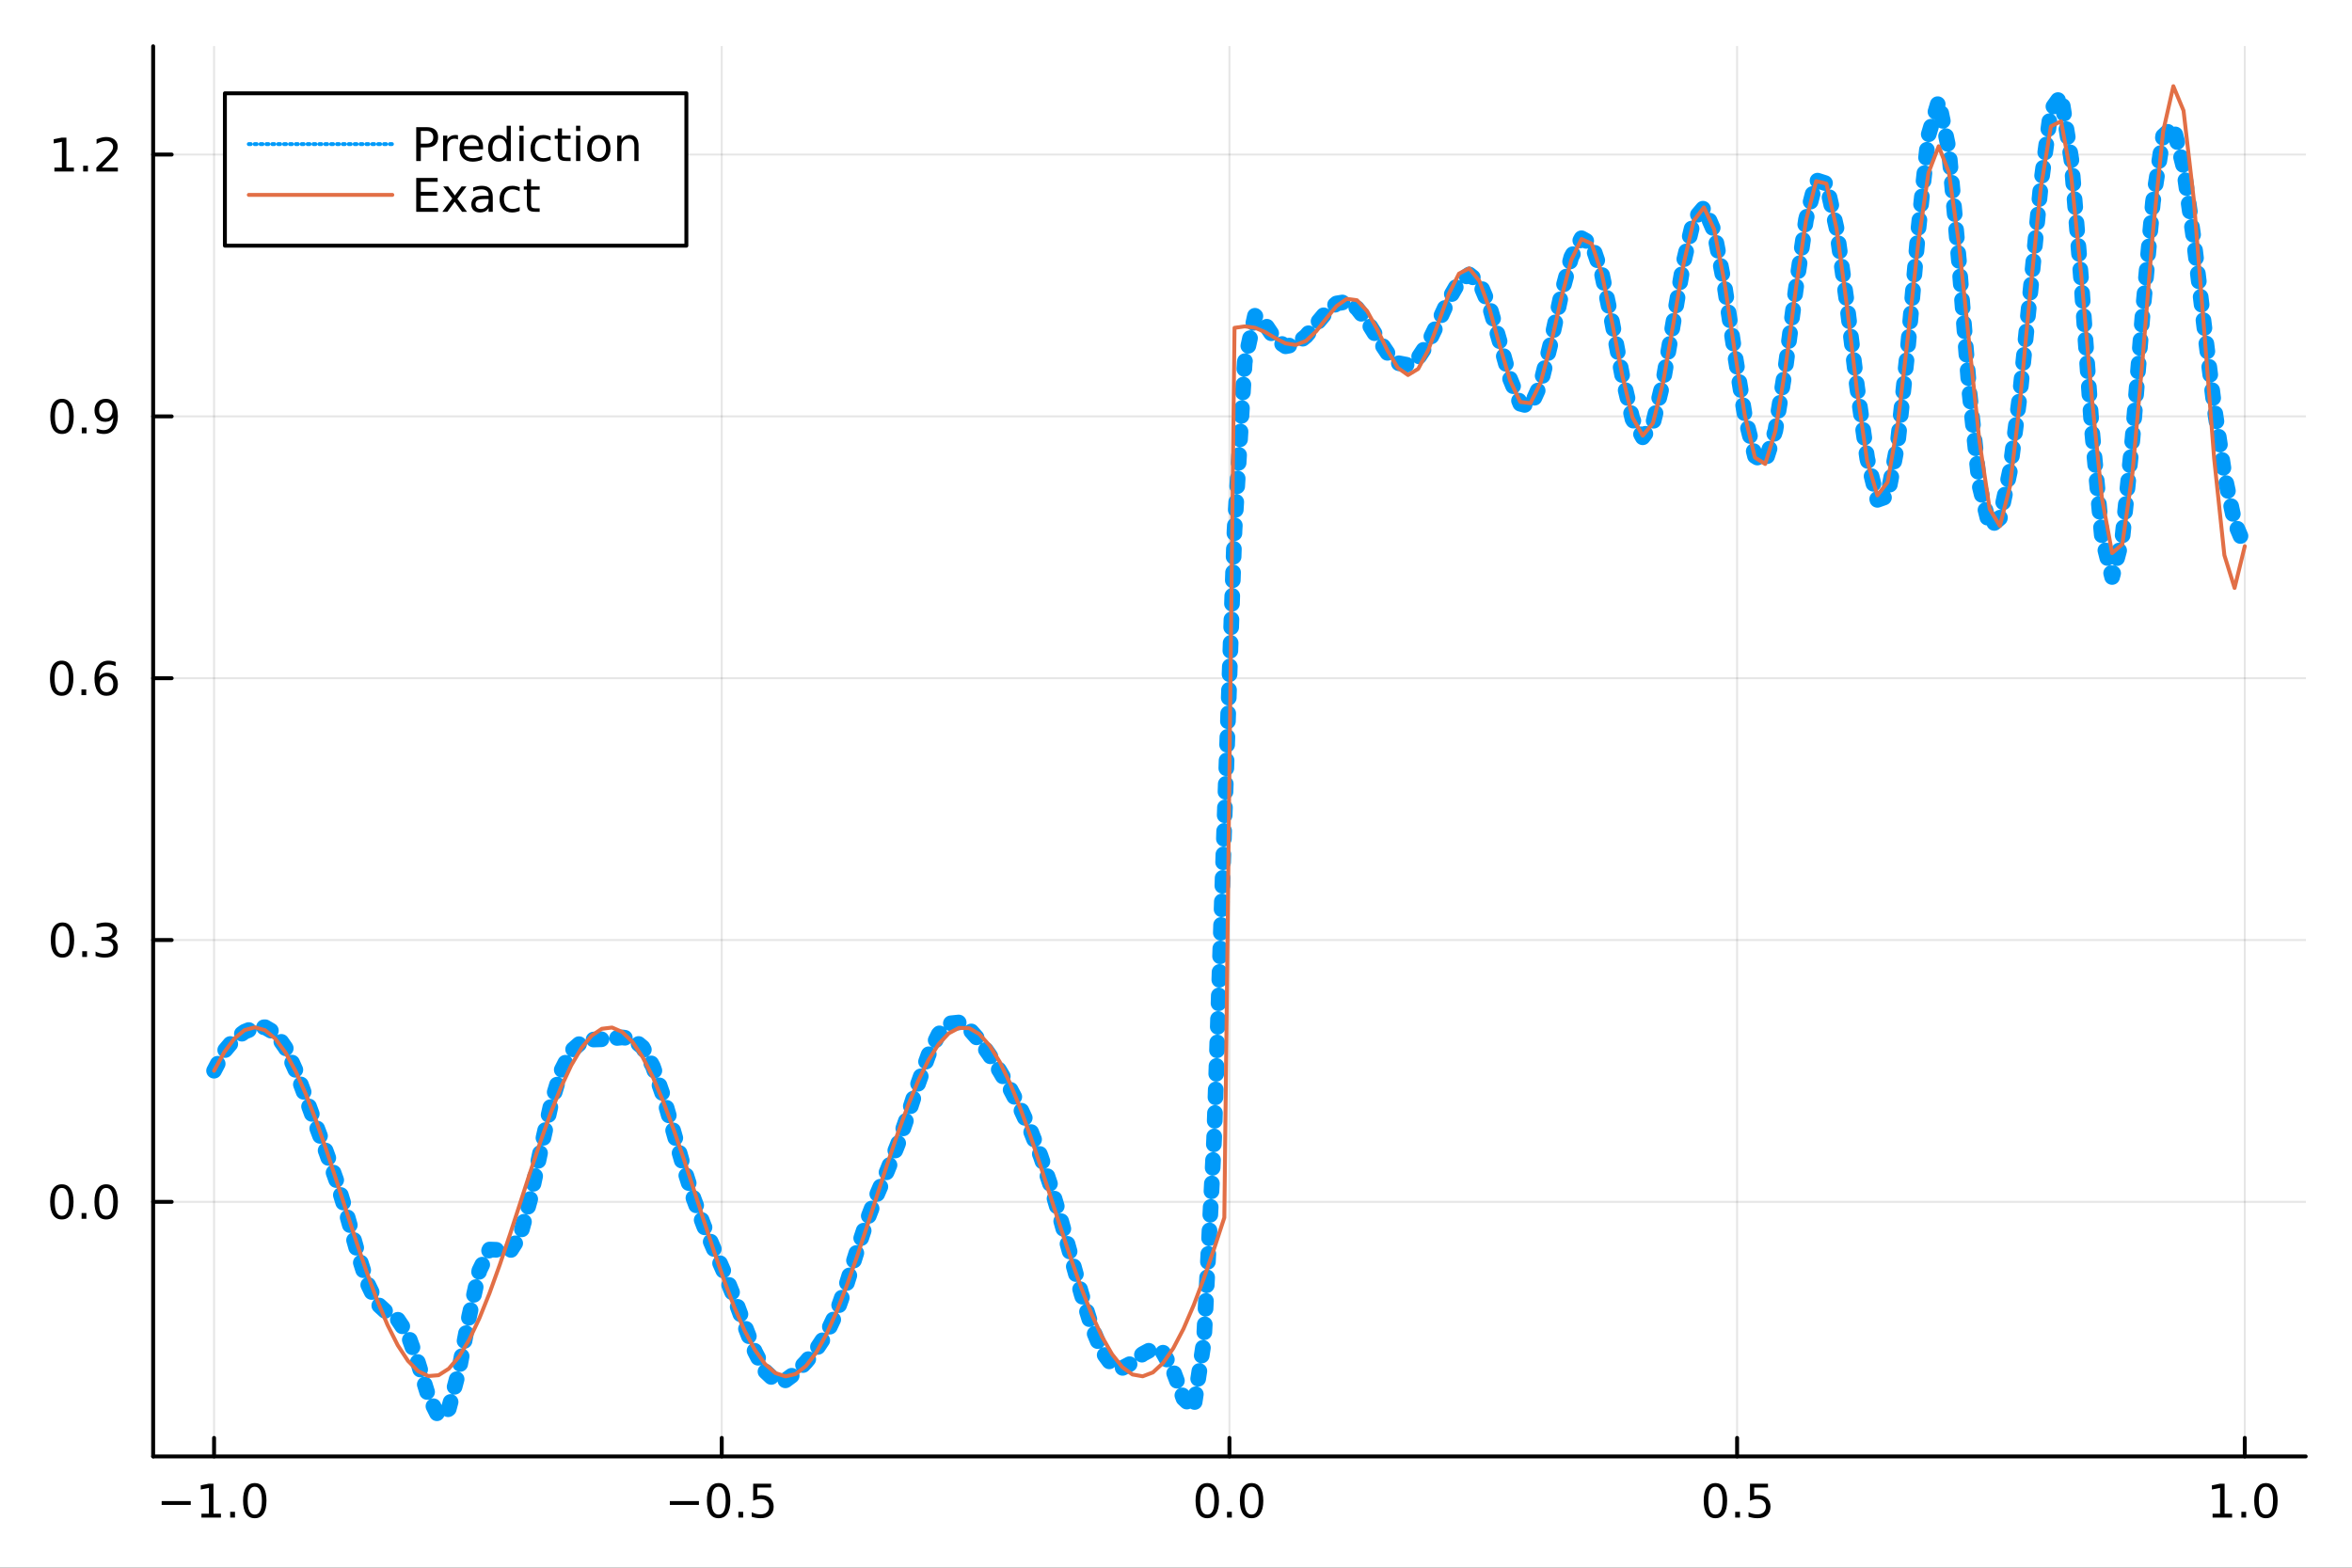 <?xml version="1.0" encoding="utf-8"?>
<svg xmlns="http://www.w3.org/2000/svg" xmlns:xlink="http://www.w3.org/1999/xlink" width="600" height="400" viewBox="0 0 2400 1600">
<rect x="0" y="0" width="2400" height="1600" fill="#333333" stroke="none"/>
<defs>
  <clipPath id="clip230">
    <rect x="0" y="0" width="2400" height="1600"/>
  </clipPath>
</defs>
<path clip-path="url(#clip230)" d="
M0 1600 L2400 1600 L2400 0 L0 0  Z
  " fill="#ffffff" fill-rule="evenodd" fill-opacity="1"/>
<defs>
  <clipPath id="clip231">
    <rect x="480" y="0" width="1681" height="1600"/>
  </clipPath>
</defs>
<path clip-path="url(#clip230)" d="
M156.274 1486.45 L2352.76 1486.45 L2352.76 47.244 L156.274 47.244  Z
  " fill="#ffffff" fill-rule="evenodd" fill-opacity="1"/>
<defs>
  <clipPath id="clip232">
    <rect x="156" y="47" width="2197" height="1440"/>
  </clipPath>
</defs>
<polyline clip-path="url(#clip232)" style="stroke:#000000; stroke-linecap:round; stroke-linejoin:round; stroke-width:2; stroke-opacity:0.1; fill:none" points="
  218.439,1486.45 218.439,47.244 
  "/>
<polyline clip-path="url(#clip232)" style="stroke:#000000; stroke-linecap:round; stroke-linejoin:round; stroke-width:2; stroke-opacity:0.1; fill:none" points="
  736.477,1486.45 736.477,47.244 
  "/>
<polyline clip-path="url(#clip232)" style="stroke:#000000; stroke-linecap:round; stroke-linejoin:round; stroke-width:2; stroke-opacity:0.1; fill:none" points="
  1254.52,1486.45 1254.52,47.244 
  "/>
<polyline clip-path="url(#clip232)" style="stroke:#000000; stroke-linecap:round; stroke-linejoin:round; stroke-width:2; stroke-opacity:0.1; fill:none" points="
  1772.55,1486.45 1772.55,47.244 
  "/>
<polyline clip-path="url(#clip232)" style="stroke:#000000; stroke-linecap:round; stroke-linejoin:round; stroke-width:2; stroke-opacity:0.1; fill:none" points="
  2290.59,1486.45 2290.59,47.244 
  "/>
<polyline clip-path="url(#clip230)" style="stroke:#000000; stroke-linecap:round; stroke-linejoin:round; stroke-width:4; stroke-opacity:1; fill:none" points="
  156.274,1486.45 2352.76,1486.45 
  "/>
<polyline clip-path="url(#clip230)" style="stroke:#000000; stroke-linecap:round; stroke-linejoin:round; stroke-width:4; stroke-opacity:1; fill:none" points="
  218.439,1486.45 218.439,1467.55 
  "/>
<polyline clip-path="url(#clip230)" style="stroke:#000000; stroke-linecap:round; stroke-linejoin:round; stroke-width:4; stroke-opacity:1; fill:none" points="
  736.477,1486.45 736.477,1467.55 
  "/>
<polyline clip-path="url(#clip230)" style="stroke:#000000; stroke-linecap:round; stroke-linejoin:round; stroke-width:4; stroke-opacity:1; fill:none" points="
  1254.52,1486.45 1254.52,1467.55 
  "/>
<polyline clip-path="url(#clip230)" style="stroke:#000000; stroke-linecap:round; stroke-linejoin:round; stroke-width:4; stroke-opacity:1; fill:none" points="
  1772.55,1486.45 1772.55,1467.55 
  "/>
<polyline clip-path="url(#clip230)" style="stroke:#000000; stroke-linecap:round; stroke-linejoin:round; stroke-width:4; stroke-opacity:1; fill:none" points="
  2290.59,1486.45 2290.59,1467.55 
  "/>
<path clip-path="url(#clip230)" d="M164.967 1532.02 L194.643 1532.02 L194.643 1535.95 L164.967 1535.95 L164.967 1532.02 Z" fill="#000000" fill-rule="evenodd" fill-opacity="1" /><path clip-path="url(#clip230)" d="M205.545 1544.91 L213.184 1544.91 L213.184 1518.55 L204.874 1520.21 L204.874 1515.95 L213.138 1514.29 L217.814 1514.29 L217.814 1544.91 L225.453 1544.91 L225.453 1548.85 L205.545 1548.85 L205.545 1544.91 Z" fill="#000000" fill-rule="evenodd" fill-opacity="1" /><path clip-path="url(#clip230)" d="M234.897 1542.97 L239.781 1542.97 L239.781 1548.85 L234.897 1548.85 L234.897 1542.97 Z" fill="#000000" fill-rule="evenodd" fill-opacity="1" /><path clip-path="url(#clip230)" d="M259.966 1517.37 Q256.355 1517.37 254.527 1520.93 Q252.721 1524.47 252.721 1531.6 Q252.721 1538.71 254.527 1542.27 Q256.355 1545.82 259.966 1545.82 Q263.601 1545.82 265.406 1542.27 Q267.235 1538.71 267.235 1531.6 Q267.235 1524.47 265.406 1520.93 Q263.601 1517.37 259.966 1517.37 M259.966 1513.66 Q265.776 1513.66 268.832 1518.27 Q271.911 1522.85 271.911 1531.6 Q271.911 1540.33 268.832 1544.94 Q265.776 1549.52 259.966 1549.52 Q254.156 1549.52 251.077 1544.94 Q248.022 1540.33 248.022 1531.6 Q248.022 1522.85 251.077 1518.27 Q254.156 1513.66 259.966 1513.66 Z" fill="#000000" fill-rule="evenodd" fill-opacity="1" /><path clip-path="url(#clip230)" d="M683.503 1532.02 L713.178 1532.02 L713.178 1535.95 L683.503 1535.95 L683.503 1532.02 Z" fill="#000000" fill-rule="evenodd" fill-opacity="1" /><path clip-path="url(#clip230)" d="M733.271 1517.37 Q729.66 1517.37 727.831 1520.93 Q726.026 1524.47 726.026 1531.6 Q726.026 1538.71 727.831 1542.27 Q729.66 1545.82 733.271 1545.82 Q736.905 1545.82 738.711 1542.27 Q740.539 1538.71 740.539 1531.6 Q740.539 1524.47 738.711 1520.93 Q736.905 1517.37 733.271 1517.37 M733.271 1513.66 Q739.081 1513.66 742.137 1518.27 Q745.215 1522.85 745.215 1531.6 Q745.215 1540.33 742.137 1544.94 Q739.081 1549.52 733.271 1549.52 Q727.461 1549.52 724.382 1544.94 Q721.327 1540.33 721.327 1531.6 Q721.327 1522.85 724.382 1518.27 Q727.461 1513.66 733.271 1513.66 Z" fill="#000000" fill-rule="evenodd" fill-opacity="1" /><path clip-path="url(#clip230)" d="M753.433 1542.97 L758.317 1542.97 L758.317 1548.85 L753.433 1548.85 L753.433 1542.97 Z" fill="#000000" fill-rule="evenodd" fill-opacity="1" /><path clip-path="url(#clip230)" d="M768.548 1514.29 L786.905 1514.29 L786.905 1518.22 L772.831 1518.22 L772.831 1526.7 Q773.849 1526.35 774.868 1526.19 Q775.886 1526 776.905 1526 Q782.692 1526 786.072 1529.17 Q789.451 1532.34 789.451 1537.76 Q789.451 1543.34 785.979 1546.44 Q782.507 1549.52 776.187 1549.52 Q774.011 1549.52 771.743 1549.15 Q769.498 1548.78 767.09 1548.04 L767.09 1543.34 Q769.173 1544.47 771.396 1545.03 Q773.618 1545.58 776.095 1545.58 Q780.099 1545.58 782.437 1543.48 Q784.775 1541.37 784.775 1537.76 Q784.775 1534.15 782.437 1532.04 Q780.099 1529.94 776.095 1529.94 Q774.22 1529.94 772.345 1530.35 Q770.493 1530.77 768.548 1531.65 L768.548 1514.29 Z" fill="#000000" fill-rule="evenodd" fill-opacity="1" /><path clip-path="url(#clip230)" d="M1231.9 1517.37 Q1228.29 1517.37 1226.46 1520.93 Q1224.65 1524.47 1224.65 1531.6 Q1224.65 1538.71 1226.46 1542.27 Q1228.29 1545.82 1231.9 1545.82 Q1235.53 1545.82 1237.34 1542.27 Q1239.17 1538.71 1239.17 1531.6 Q1239.17 1524.47 1237.34 1520.93 Q1235.53 1517.37 1231.9 1517.37 M1231.9 1513.66 Q1237.71 1513.66 1240.77 1518.27 Q1243.84 1522.85 1243.84 1531.6 Q1243.84 1540.33 1240.77 1544.94 Q1237.71 1549.52 1231.9 1549.52 Q1226.09 1549.52 1223.01 1544.94 Q1219.96 1540.33 1219.96 1531.6 Q1219.96 1522.85 1223.01 1518.27 Q1226.09 1513.66 1231.9 1513.66 Z" fill="#000000" fill-rule="evenodd" fill-opacity="1" /><path clip-path="url(#clip230)" d="M1252.06 1542.97 L1256.95 1542.97 L1256.95 1548.85 L1252.06 1548.85 L1252.06 1542.97 Z" fill="#000000" fill-rule="evenodd" fill-opacity="1" /><path clip-path="url(#clip230)" d="M1277.13 1517.37 Q1273.52 1517.37 1271.69 1520.93 Q1269.89 1524.47 1269.89 1531.6 Q1269.89 1538.71 1271.69 1542.27 Q1273.52 1545.82 1277.13 1545.82 Q1280.76 1545.82 1282.57 1542.27 Q1284.4 1538.71 1284.4 1531.6 Q1284.4 1524.47 1282.57 1520.93 Q1280.76 1517.37 1277.13 1517.37 M1277.13 1513.66 Q1282.94 1513.66 1286 1518.27 Q1289.08 1522.85 1289.08 1531.6 Q1289.08 1540.33 1286 1544.94 Q1282.94 1549.52 1277.13 1549.52 Q1271.32 1549.52 1268.24 1544.94 Q1265.19 1540.33 1265.19 1531.6 Q1265.19 1522.85 1268.24 1518.27 Q1271.32 1513.66 1277.13 1513.66 Z" fill="#000000" fill-rule="evenodd" fill-opacity="1" /><path clip-path="url(#clip230)" d="M1750.44 1517.37 Q1746.82 1517.37 1745 1520.93 Q1743.19 1524.47 1743.19 1531.6 Q1743.19 1538.71 1745 1542.27 Q1746.82 1545.82 1750.44 1545.82 Q1754.07 1545.82 1755.88 1542.27 Q1757.7 1538.71 1757.7 1531.6 Q1757.7 1524.47 1755.88 1520.93 Q1754.07 1517.37 1750.44 1517.37 M1750.44 1513.66 Q1756.25 1513.66 1759.3 1518.27 Q1762.38 1522.85 1762.38 1531.6 Q1762.38 1540.33 1759.3 1544.94 Q1756.25 1549.52 1750.44 1549.52 Q1744.63 1549.52 1741.55 1544.94 Q1738.49 1540.33 1738.49 1531.6 Q1738.49 1522.85 1741.55 1518.27 Q1744.63 1513.66 1750.44 1513.66 Z" fill="#000000" fill-rule="evenodd" fill-opacity="1" /><path clip-path="url(#clip230)" d="M1770.6 1542.97 L1775.48 1542.97 L1775.48 1548.85 L1770.6 1548.85 L1770.6 1542.97 Z" fill="#000000" fill-rule="evenodd" fill-opacity="1" /><path clip-path="url(#clip230)" d="M1785.71 1514.29 L1804.07 1514.29 L1804.07 1518.22 L1790 1518.22 L1790 1526.7 Q1791.01 1526.35 1792.03 1526.19 Q1793.05 1526 1794.07 1526 Q1799.86 1526 1803.24 1529.17 Q1806.62 1532.34 1806.62 1537.76 Q1806.62 1543.34 1803.14 1546.44 Q1799.67 1549.52 1793.35 1549.52 Q1791.18 1549.52 1788.91 1549.15 Q1786.66 1548.78 1784.25 1548.04 L1784.25 1543.34 Q1786.34 1544.47 1788.56 1545.03 Q1790.78 1545.58 1793.26 1545.58 Q1797.26 1545.58 1799.6 1543.48 Q1801.94 1541.37 1801.94 1537.76 Q1801.94 1534.15 1799.6 1532.04 Q1797.26 1529.94 1793.26 1529.94 Q1791.38 1529.94 1789.51 1530.35 Q1787.66 1530.77 1785.71 1531.65 L1785.71 1514.29 Z" fill="#000000" fill-rule="evenodd" fill-opacity="1" /><path clip-path="url(#clip230)" d="M2257.74 1544.91 L2265.38 1544.91 L2265.38 1518.55 L2257.07 1520.21 L2257.07 1515.95 L2265.34 1514.29 L2270.01 1514.29 L2270.01 1544.91 L2277.65 1544.91 L2277.65 1548.85 L2257.74 1548.85 L2257.74 1544.91 Z" fill="#000000" fill-rule="evenodd" fill-opacity="1" /><path clip-path="url(#clip230)" d="M2287.1 1542.97 L2291.98 1542.97 L2291.98 1548.85 L2287.1 1548.85 L2287.1 1542.97 Z" fill="#000000" fill-rule="evenodd" fill-opacity="1" /><path clip-path="url(#clip230)" d="M2312.17 1517.37 Q2308.55 1517.37 2306.73 1520.93 Q2304.92 1524.47 2304.92 1531.6 Q2304.92 1538.71 2306.73 1542.27 Q2308.55 1545.82 2312.17 1545.82 Q2315.8 1545.82 2317.61 1542.27 Q2319.43 1538.71 2319.43 1531.6 Q2319.43 1524.47 2317.61 1520.93 Q2315.8 1517.37 2312.17 1517.37 M2312.17 1513.66 Q2317.98 1513.66 2321.03 1518.27 Q2324.11 1522.85 2324.11 1531.6 Q2324.11 1540.33 2321.03 1544.94 Q2317.98 1549.52 2312.17 1549.52 Q2306.36 1549.52 2303.28 1544.94 Q2300.22 1540.33 2300.22 1531.6 Q2300.22 1522.85 2303.28 1518.27 Q2306.36 1513.66 2312.17 1513.66 Z" fill="#000000" fill-rule="evenodd" fill-opacity="1" /><polyline clip-path="url(#clip232)" style="stroke:#000000; stroke-linecap:round; stroke-linejoin:round; stroke-width:2; stroke-opacity:0.1; fill:none" points="
  156.274,1226.63 2352.76,1226.63 
  "/>
<polyline clip-path="url(#clip232)" style="stroke:#000000; stroke-linecap:round; stroke-linejoin:round; stroke-width:2; stroke-opacity:0.1; fill:none" points="
  156.274,959.403 2352.76,959.403 
  "/>
<polyline clip-path="url(#clip232)" style="stroke:#000000; stroke-linecap:round; stroke-linejoin:round; stroke-width:2; stroke-opacity:0.1; fill:none" points="
  156.274,692.18 2352.76,692.18 
  "/>
<polyline clip-path="url(#clip232)" style="stroke:#000000; stroke-linecap:round; stroke-linejoin:round; stroke-width:2; stroke-opacity:0.1; fill:none" points="
  156.274,424.958 2352.76,424.958 
  "/>
<polyline clip-path="url(#clip232)" style="stroke:#000000; stroke-linecap:round; stroke-linejoin:round; stroke-width:2; stroke-opacity:0.1; fill:none" points="
  156.274,157.735 2352.76,157.735 
  "/>
<polyline clip-path="url(#clip230)" style="stroke:#000000; stroke-linecap:round; stroke-linejoin:round; stroke-width:4; stroke-opacity:1; fill:none" points="
  156.274,1486.45 156.274,47.244 
  "/>
<polyline clip-path="url(#clip230)" style="stroke:#000000; stroke-linecap:round; stroke-linejoin:round; stroke-width:4; stroke-opacity:1; fill:none" points="
  156.274,1226.63 175.172,1226.63 
  "/>
<polyline clip-path="url(#clip230)" style="stroke:#000000; stroke-linecap:round; stroke-linejoin:round; stroke-width:4; stroke-opacity:1; fill:none" points="
  156.274,959.403 175.172,959.403 
  "/>
<polyline clip-path="url(#clip230)" style="stroke:#000000; stroke-linecap:round; stroke-linejoin:round; stroke-width:4; stroke-opacity:1; fill:none" points="
  156.274,692.18 175.172,692.18 
  "/>
<polyline clip-path="url(#clip230)" style="stroke:#000000; stroke-linecap:round; stroke-linejoin:round; stroke-width:4; stroke-opacity:1; fill:none" points="
  156.274,424.958 175.172,424.958 
  "/>
<polyline clip-path="url(#clip230)" style="stroke:#000000; stroke-linecap:round; stroke-linejoin:round; stroke-width:4; stroke-opacity:1; fill:none" points="
  156.274,157.735 175.172,157.735 
  "/>
<path clip-path="url(#clip230)" d="M63.099 1212.42 Q59.487 1212.42 57.659 1215.99 Q55.853 1219.53 55.853 1226.66 Q55.853 1233.77 57.659 1237.33 Q59.487 1240.87 63.099 1240.87 Q66.733 1240.87 68.538 1237.33 Q70.367 1233.77 70.367 1226.66 Q70.367 1219.53 68.538 1215.99 Q66.733 1212.42 63.099 1212.42 M63.099 1208.72 Q68.909 1208.72 71.964 1213.33 Q75.043 1217.91 75.043 1226.66 Q75.043 1235.39 71.964 1239.99 Q68.909 1244.58 63.099 1244.58 Q57.288 1244.58 54.21 1239.99 Q51.154 1235.39 51.154 1226.66 Q51.154 1217.91 54.21 1213.33 Q57.288 1208.72 63.099 1208.72 Z" fill="#000000" fill-rule="evenodd" fill-opacity="1" /><path clip-path="url(#clip230)" d="M83.26 1238.03 L88.145 1238.03 L88.145 1243.91 L83.26 1243.91 L83.26 1238.03 Z" fill="#000000" fill-rule="evenodd" fill-opacity="1" /><path clip-path="url(#clip230)" d="M108.33 1212.42 Q104.719 1212.42 102.89 1215.99 Q101.084 1219.53 101.084 1226.66 Q101.084 1233.77 102.89 1237.33 Q104.719 1240.87 108.33 1240.87 Q111.964 1240.87 113.77 1237.33 Q115.598 1233.77 115.598 1226.66 Q115.598 1219.53 113.77 1215.99 Q111.964 1212.42 108.33 1212.42 M108.33 1208.72 Q114.14 1208.72 117.195 1213.33 Q120.274 1217.91 120.274 1226.66 Q120.274 1235.39 117.195 1239.99 Q114.14 1244.58 108.33 1244.58 Q102.52 1244.58 99.441 1239.99 Q96.385 1235.39 96.385 1226.66 Q96.385 1217.91 99.441 1213.33 Q102.52 1208.72 108.33 1208.72 Z" fill="#000000" fill-rule="evenodd" fill-opacity="1" /><path clip-path="url(#clip230)" d="M63.747 945.202 Q60.136 945.202 58.307 948.767 Q56.501 952.308 56.501 959.438 Q56.501 966.545 58.307 970.109 Q60.136 973.651 63.747 973.651 Q67.381 973.651 69.186 970.109 Q71.015 966.545 71.015 959.438 Q71.015 952.308 69.186 948.767 Q67.381 945.202 63.747 945.202 M63.747 941.498 Q69.557 941.498 72.612 946.105 Q75.691 950.688 75.691 959.438 Q75.691 968.165 72.612 972.771 Q69.557 977.355 63.747 977.355 Q57.937 977.355 54.858 972.771 Q51.802 968.165 51.802 959.438 Q51.802 950.688 54.858 946.105 Q57.937 941.498 63.747 941.498 Z" fill="#000000" fill-rule="evenodd" fill-opacity="1" /><path clip-path="url(#clip230)" d="M83.909 970.804 L88.793 970.804 L88.793 976.683 L83.909 976.683 L83.909 970.804 Z" fill="#000000" fill-rule="evenodd" fill-opacity="1" /><path clip-path="url(#clip230)" d="M113.145 958.049 Q116.501 958.767 118.376 961.035 Q120.274 963.304 120.274 966.637 Q120.274 971.753 116.756 974.554 Q113.237 977.355 106.756 977.355 Q104.58 977.355 102.265 976.915 Q99.973 976.498 97.52 975.642 L97.52 971.128 Q99.464 972.262 101.779 972.841 Q104.094 973.419 106.617 973.419 Q111.015 973.419 113.307 971.683 Q115.621 969.947 115.621 966.637 Q115.621 963.582 113.469 961.869 Q111.339 960.133 107.52 960.133 L103.492 960.133 L103.492 956.29 L107.705 956.29 Q111.154 956.29 112.983 954.924 Q114.811 953.535 114.811 950.943 Q114.811 948.281 112.913 946.869 Q111.038 945.434 107.52 945.434 Q105.598 945.434 103.399 945.85 Q101.2 946.267 98.561 947.146 L98.561 942.98 Q101.223 942.239 103.538 941.869 Q105.876 941.498 107.936 941.498 Q113.26 941.498 116.362 943.929 Q119.464 946.336 119.464 950.457 Q119.464 953.327 117.82 955.318 Q116.177 957.285 113.145 958.049 Z" fill="#000000" fill-rule="evenodd" fill-opacity="1" /><path clip-path="url(#clip230)" d="M62.937 677.979 Q59.325 677.979 57.497 681.544 Q55.691 685.086 55.691 692.215 Q55.691 699.322 57.497 702.886 Q59.325 706.428 62.937 706.428 Q66.571 706.428 68.376 702.886 Q70.205 699.322 70.205 692.215 Q70.205 685.086 68.376 681.544 Q66.571 677.979 62.937 677.979 M62.937 674.275 Q68.747 674.275 71.802 678.882 Q74.881 683.465 74.881 692.215 Q74.881 700.942 71.802 705.548 Q68.747 710.132 62.937 710.132 Q57.126 710.132 54.048 705.548 Q50.992 700.942 50.992 692.215 Q50.992 683.465 54.048 678.882 Q57.126 674.275 62.937 674.275 Z" fill="#000000" fill-rule="evenodd" fill-opacity="1" /><path clip-path="url(#clip230)" d="M83.098 703.581 L87.983 703.581 L87.983 709.46 L83.098 709.46 L83.098 703.581 Z" fill="#000000" fill-rule="evenodd" fill-opacity="1" /><path clip-path="url(#clip230)" d="M108.746 690.317 Q105.598 690.317 103.746 692.47 Q101.918 694.623 101.918 698.373 Q101.918 702.099 103.746 704.275 Q105.598 706.428 108.746 706.428 Q111.895 706.428 113.723 704.275 Q115.575 702.099 115.575 698.373 Q115.575 694.623 113.723 692.47 Q111.895 690.317 108.746 690.317 M118.029 675.664 L118.029 679.924 Q116.27 679.09 114.464 678.65 Q112.682 678.211 110.922 678.211 Q106.293 678.211 103.839 681.336 Q101.409 684.461 101.061 690.78 Q102.427 688.766 104.487 687.701 Q106.547 686.613 109.024 686.613 Q114.233 686.613 117.242 689.785 Q120.274 692.933 120.274 698.373 Q120.274 703.697 117.126 706.914 Q113.978 710.132 108.746 710.132 Q102.751 710.132 99.58 705.548 Q96.409 700.942 96.409 692.215 Q96.409 684.021 100.297 679.16 Q104.186 674.275 110.737 674.275 Q112.496 674.275 114.279 674.623 Q116.084 674.97 118.029 675.664 Z" fill="#000000" fill-rule="evenodd" fill-opacity="1" /><path clip-path="url(#clip230)" d="M63.284 410.756 Q59.673 410.756 57.844 414.321 Q56.038 417.863 56.038 424.992 Q56.038 432.099 57.844 435.664 Q59.673 439.205 63.284 439.205 Q66.918 439.205 68.724 435.664 Q70.552 432.099 70.552 424.992 Q70.552 417.863 68.724 414.321 Q66.918 410.756 63.284 410.756 M63.284 407.053 Q69.094 407.053 72.149 411.659 Q75.228 416.242 75.228 424.992 Q75.228 433.719 72.149 438.326 Q69.094 442.909 63.284 442.909 Q57.474 442.909 54.395 438.326 Q51.339 433.719 51.339 424.992 Q51.339 416.242 54.395 411.659 Q57.474 407.053 63.284 407.053 Z" fill="#000000" fill-rule="evenodd" fill-opacity="1" /><path clip-path="url(#clip230)" d="M83.446 436.358 L88.33 436.358 L88.33 442.238 L83.446 442.238 L83.446 436.358 Z" fill="#000000" fill-rule="evenodd" fill-opacity="1" /><path clip-path="url(#clip230)" d="M98.654 441.52 L98.654 437.261 Q100.413 438.094 102.219 438.534 Q104.024 438.974 105.76 438.974 Q110.39 438.974 112.82 435.872 Q115.274 432.747 115.621 426.404 Q114.279 428.395 112.219 429.46 Q110.158 430.525 107.658 430.525 Q102.473 430.525 99.441 427.4 Q96.432 424.252 96.432 418.812 Q96.432 413.488 99.58 410.27 Q102.728 407.053 107.959 407.053 Q113.955 407.053 117.103 411.659 Q120.274 416.242 120.274 424.992 Q120.274 433.164 116.385 438.048 Q112.52 442.909 105.969 442.909 Q104.209 442.909 102.404 442.562 Q100.598 442.214 98.654 441.52 M107.959 426.867 Q111.108 426.867 112.936 424.715 Q114.788 422.562 114.788 418.812 Q114.788 415.085 112.936 412.932 Q111.108 410.756 107.959 410.756 Q104.811 410.756 102.959 412.932 Q101.131 415.085 101.131 418.812 Q101.131 422.562 102.959 424.715 Q104.811 426.867 107.959 426.867 Z" fill="#000000" fill-rule="evenodd" fill-opacity="1" /><path clip-path="url(#clip230)" d="M55.506 171.08 L63.145 171.08 L63.145 144.714 L54.835 146.381 L54.835 142.121 L63.099 140.455 L67.774 140.455 L67.774 171.08 L75.413 171.08 L75.413 175.015 L55.506 175.015 L55.506 171.08 Z" fill="#000000" fill-rule="evenodd" fill-opacity="1" /><path clip-path="url(#clip230)" d="M84.858 169.135 L89.742 169.135 L89.742 175.015 L84.858 175.015 L84.858 169.135 Z" fill="#000000" fill-rule="evenodd" fill-opacity="1" /><path clip-path="url(#clip230)" d="M103.955 171.08 L120.274 171.08 L120.274 175.015 L98.33 175.015 L98.33 171.08 Q100.992 168.325 105.575 163.695 Q110.182 159.043 111.362 157.7 Q113.608 155.177 114.487 153.441 Q115.39 151.682 115.39 149.992 Q115.39 147.237 113.445 145.501 Q111.524 143.765 108.422 143.765 Q106.223 143.765 103.77 144.529 Q101.339 145.293 98.561 146.844 L98.561 142.121 Q101.385 140.987 103.839 140.408 Q106.293 139.83 108.33 139.83 Q113.7 139.83 116.895 142.515 Q120.089 145.2 120.089 149.691 Q120.089 151.82 119.279 153.742 Q118.492 155.64 116.385 158.232 Q115.807 158.904 112.705 162.121 Q109.603 165.316 103.955 171.08 Z" fill="#000000" fill-rule="evenodd" fill-opacity="1" /><polyline clip-path="url(#clip232)" style="stroke:#009af9; stroke-linecap:round; stroke-linejoin:round; stroke-width:16; stroke-opacity:1; fill:none" stroke-dasharray="8, 16" points="
  218.439,1092.77 228.852,1072.81 239.264,1060.41 249.677,1052.95 260.09,1048.76 270.503,1048.41 280.916,1054.48 291.329,1069.38 301.741,1092.66 312.154,1120.59 
  322.567,1148.82 332.98,1176.16 343.393,1205.28 353.805,1239.13 364.218,1276.13 374.631,1309.12 385.044,1330.62 395.457,1340.2 405.87,1346.81 416.282,1362.28 
  426.695,1391.12 437.108,1424.85 447.521,1445.72 457.934,1437.79 468.347,1398.64 478.759,1343.43 489.172,1296.66 499.585,1275.29 509.998,1275.66 520.411,1277.25 
  530.824,1260.9 541.236,1223.05 551.649,1174.12 562.062,1127.86 572.475,1093.28 582.888,1072.7 593.301,1063.52 603.713,1061.02 614.126,1060.69 624.539,1059.9 
  634.952,1058.78 645.365,1060.28 655.777,1068.98 666.19,1088.33 676.603,1118.14 687.016,1154.2 697.429,1190.74 707.842,1223.46 718.254,1251.14 728.667,1275.34 
  739.08,1299.16 749.493,1325.08 759.906,1353 770.319,1379.49 780.731,1399.46 791.144,1409.26 801.557,1408.76 811.97,1401.06 822.383,1390.05 832.796,1377.46 
  843.208,1361.7 853.621,1339.58 864.034,1310.11 874.447,1276.77 884.86,1245.18 895.273,1218.26 905.685,1193.98 916.098,1167.91 926.511,1137.82 936.924,1105.79 
  947.337,1076.79 957.749,1055.59 968.162,1044.61 978.575,1043.53 988.988,1050.24 999.401,1062.08 1009.81,1076.87 1020.23,1093.32 1030.64,1111.15 1041.05,1130.87 
  1051.46,1153.45 1061.88,1179.88 1072.29,1210.73 1082.7,1245.72 1093.12,1283.32 1103.53,1320.67 1113.94,1353.9 1124.35,1379.01 1134.77,1393.23 1145.18,1396.26 
  1155.59,1390.76 1166.01,1381.92 1176.42,1376.32 1186.83,1380.65 1197.24,1399.23 1207.66,1427.28 1218.07,1437.15 1228.48,1368.79 1238.9,1162.33 1249.31,842.711 
  1259.72,541.212 1270.13,369.7 1280.55,322.285 1290.96,330.892 1301.37,346.465 1311.79,353.425 1322.2,351.467 1332.61,343.064 1343.02,330.91 1353.44,318.447 
  1363.85,309.696 1374.26,307.994 1384.68,314.59 1395.09,328.058 1405.5,344.816 1415.91,360.359 1426.33,370.552 1436.74,372.55 1447.15,365.261 1457.57,349.516 
  1467.98,328.062 1478.39,305.408 1488.8,287.388 1499.22,280.142 1509.63,288.349 1520.04,312.925 1530.45,349.128 1540.87,386.557 1551.28,412.047 1561.69,414.884 
  1572.11,391.909 1582.52,349.586 1592.93,301.47 1603.34,262.385 1613.76,243.164 1624.17,248.927 1634.58,279.493 1645,328.737 1655.41,383.786 1665.82,427.808 
  1676.23,446.295 1686.65,432.555 1697.06,389.616 1707.47,329.024 1717.89,267.809 1728.3,224.114 1738.71,211.865 1749.12,235.963 1759.54,290.236 1769.95,359.365 
  1780.36,423.828 1790.78,465.465 1801.19,471.871 1811.6,439.342 1822.01,374.679 1832.43,295.045 1842.84,224.052 1853.25,183.923 1863.67,187.27 1874.08,233.141 
  1884.49,308.728 1894.9,394.256 1905.32,467.979 1915.73,510.157 1926.14,506.456 1936.56,451.556 1946.97,353.207 1957.38,235.598 1967.79,138.096 1978.21,103.125 
  1988.62,152.451 1999.03,267.667 2009.45,398.351 2019.86,495.552 2030.27,537.78 2040.68,528.791 2051.1,479.995 2061.51,399.715 2071.92,296.747 2082.33,190.138 
  2092.75,112.275 2103.16,97.713 2113.57,162.528 2123.99,290.057 2134.4,435.727 2144.81,547.683 2155.22,588.894 2165.64,549.58 2176.05,447.563 2186.46,319.39 
  2196.88,206.139 2207.29,138.816 2217.7,129.258 2228.11,170.425 2238.53,244.265 2248.94,330.969 2259.35,414.549 2269.77,484.085 2280.18,532.861 2290.59,557.443 
  
  "/>
<polyline clip-path="url(#clip232)" style="stroke:#e26f46; stroke-linecap:round; stroke-linejoin:round; stroke-width:4; stroke-opacity:1; fill:none" points="
  218.439,1092.84 228.852,1073.86 239.264,1059.86 249.677,1051.31 260.09,1048.48 270.503,1051.46 280.916,1060.16 291.329,1074.3 301.741,1093.4 312.154,1116.85 
  322.567,1143.89 332.98,1173.62 343.393,1205.09 353.805,1237.26 364.218,1269.08 374.631,1299.52 385.044,1327.57 395.457,1352.34 405.87,1373 416.282,1388.88 
  426.695,1399.47 437.108,1404.41 447.521,1403.56 457.934,1396.92 468.347,1384.74 478.759,1367.39 489.172,1345.44 499.585,1319.62 509.998,1290.77 520.411,1259.82 
  530.824,1227.78 541.236,1195.71 551.649,1164.65 562.062,1135.61 572.475,1109.54 582.888,1087.3 593.301,1069.6 603.713,1057.02 614.126,1049.98 624.539,1048.71 
  634.952,1053.24 645.365,1063.43 655.777,1078.95 666.19,1099.29 676.603,1123.78 687.016,1151.63 697.429,1181.93 707.842,1213.68 718.254,1245.86 728.667,1277.41 
  739.08,1307.31 749.493,1334.57 759.906,1358.31 770.319,1377.75 780.731,1392.25 791.144,1401.35 801.557,1404.75 811.97,1402.34 822.383,1394.19 832.796,1380.57 
  843.208,1361.93 853.621,1338.87 864.034,1312.15 874.447,1282.64 884.86,1251.3 895.273,1219.15 905.685,1187.25 916.098,1156.63 926.511,1128.3 936.924,1103.17 
  947.337,1082.08 957.749,1065.7 968.162,1054.58 978.575,1049.07 988.988,1049.36 999.401,1055.43 1009.81,1067.09 1020.23,1083.95 1030.64,1105.47 1041.05,1130.95 
  1051.46,1159.55 1061.88,1190.34 1072.29,1222.31 1082.7,1254.42 1093.12,1285.63 1103.53,1314.91 1113.94,1341.31 1124.35,1363.96 1134.77,1382.14 1145.18,1395.24 
  1155.59,1402.83 1166.01,1404.68 1176.42,1400.71 1186.83,1391.06 1197.24,1376.05 1207.66,1356.16 1218.07,1332.04 1228.48,1304.48 1238.9,1274.38 1249.31,1242.72 
  1259.72,334.59 1270.13,333.118 1280.55,334.457 1290.96,338.918 1301.37,345.132 1311.79,350.474 1322.2,352.055 1332.61,347.945 1343.02,338.147 1353.44,324.938 
  1363.85,312.368 1374.26,305.025 1384.68,306.434 1395.09,317.638 1405.5,336.482 1415.91,357.928 1426.33,375.392 1436.74,382.758 1447.15,376.452 1457.57,356.886 
  1467.98,328.743 1478.39,299.901 1488.8,279.231 1499.22,273.875 1509.63,286.857 1520.04,315.778 1530.45,353.128 1540.87,388.214 1551.28,410.219 1561.69,411.523 
  1572.11,390.264 1582.52,351.302 1592.93,305.182 1603.34,265.288 1613.76,243.962 1624.17,248.704 1634.58,279.622 1645,328.981 1655.41,383.09 1665.82,426.102 
  1676.23,444.646 1686.65,431.965 1697.06,390.266 1707.47,330.5 1717.89,269.51 1728.3,225.287 1738.71,211.668 1749.12,234.032 1759.54,287.336 1769.95,357.166 
  1780.36,423.618 1790.78,466.972 1801.19,473.539 1811.6,439.946 1822.01,374.535 1832.43,295.34 1842.84,225.127 1853.25,184.847 1863.67,187.394 1874.08,233.519 
  1884.49,311.192 1894.9,398.703 1905.32,470.726 1915.73,505.65 1926.14,492.05 1936.56,432.372 1946.97,342.644 1957.38,248.202 1967.79,176.529 1978.21,149.266 
  1988.62,175.686 1999.03,249.623 2009.45,350.827 2019.86,450.503 2030.27,519.498 2040.68,536.828 2051.1,496.039 2061.51,407.488 2071.92,295.754 2082.33,192.829 
  2092.75,128.955 2103.16,123.745 2113.57,180.182 2123.99,283.338 2134.4,404.291 2144.81,508.231 2155.22,564.474 2165.64,555.519 2176.05,482.459 2186.46,365.093 
  2196.88,236.579 2207.29,134.07 2217.7,87.976 2228.11,112.947 2238.53,203.262 2248.94,334.054 2259.35,468.146 2269.77,566.615 2280.18,600.087 2290.59,557.494 
  
  "/>
<path clip-path="url(#clip230)" d="
M229.49 250.738 L700.371 250.738 L700.371 95.218 L229.49 95.218  Z
  " fill="#ffffff" fill-rule="evenodd" fill-opacity="1"/>
<polyline clip-path="url(#clip230)" style="stroke:#000000; stroke-linecap:round; stroke-linejoin:round; stroke-width:4; stroke-opacity:1; fill:none" points="
  229.49,250.738 700.371,250.738 700.371,95.218 229.49,95.218 229.49,250.738 
  "/>
<polyline clip-path="url(#clip230)" style="stroke:#009af9; stroke-linecap:round; stroke-linejoin:round; stroke-width:4; stroke-opacity:1; fill:none" stroke-dasharray="2, 4" points="
  253.896,147.058 400.328,147.058 
  "/>
<path clip-path="url(#clip230)" d="M429.409 133.62 L429.409 146.606 L435.289 146.606 Q438.552 146.606 440.335 144.916 Q442.117 143.227 442.117 140.102 Q442.117 137 440.335 135.31 Q438.552 133.62 435.289 133.62 L429.409 133.62 M424.733 129.778 L435.289 129.778 Q441.099 129.778 444.062 132.416 Q447.048 135.032 447.048 140.102 Q447.048 145.217 444.062 147.833 Q441.099 150.449 435.289 150.449 L429.409 150.449 L429.409 164.338 L424.733 164.338 L424.733 129.778 Z" fill="#000000" fill-rule="evenodd" fill-opacity="1" /><path clip-path="url(#clip230)" d="M467.325 142.393 Q466.608 141.977 465.751 141.791 Q464.918 141.583 463.899 141.583 Q460.288 141.583 458.344 143.944 Q456.423 146.282 456.423 150.68 L456.423 164.338 L452.14 164.338 L452.14 138.412 L456.423 138.412 L456.423 142.44 Q457.765 140.078 459.918 138.944 Q462.071 137.787 465.149 137.787 Q465.589 137.787 466.122 137.856 Q466.654 137.903 467.302 138.018 L467.325 142.393 Z" fill="#000000" fill-rule="evenodd" fill-opacity="1" /><path clip-path="url(#clip230)" d="M492.927 150.31 L492.927 152.393 L473.344 152.393 Q473.622 156.791 475.983 159.106 Q478.367 161.398 482.603 161.398 Q485.057 161.398 487.348 160.796 Q489.663 160.194 491.932 158.99 L491.932 163.018 Q489.64 163.99 487.233 164.5 Q484.825 165.009 482.348 165.009 Q476.145 165.009 472.511 161.398 Q468.899 157.787 468.899 151.629 Q468.899 145.264 472.325 141.537 Q475.774 137.787 481.608 137.787 Q486.839 137.787 489.872 141.166 Q492.927 144.523 492.927 150.31 M488.668 149.06 Q488.622 145.565 486.7 143.481 Q484.802 141.398 481.654 141.398 Q478.089 141.398 475.936 143.412 Q473.807 145.426 473.483 149.083 L488.668 149.06 Z" fill="#000000" fill-rule="evenodd" fill-opacity="1" /><path clip-path="url(#clip230)" d="M516.978 142.347 L516.978 128.319 L521.237 128.319 L521.237 164.338 L516.978 164.338 L516.978 160.449 Q515.635 162.763 513.575 163.898 Q511.538 165.009 508.668 165.009 Q503.969 165.009 501.006 161.259 Q498.066 157.509 498.066 151.398 Q498.066 145.287 501.006 141.537 Q503.969 137.787 508.668 137.787 Q511.538 137.787 513.575 138.921 Q515.635 140.032 516.978 142.347 M502.464 151.398 Q502.464 156.097 504.385 158.782 Q506.33 161.444 509.709 161.444 Q513.089 161.444 515.033 158.782 Q516.978 156.097 516.978 151.398 Q516.978 146.699 515.033 144.037 Q513.089 141.352 509.709 141.352 Q506.33 141.352 504.385 144.037 Q502.464 146.699 502.464 151.398 Z" fill="#000000" fill-rule="evenodd" fill-opacity="1" /><path clip-path="url(#clip230)" d="M530.01 138.412 L534.269 138.412 L534.269 164.338 L530.01 164.338 L530.01 138.412 M530.01 128.319 L534.269 128.319 L534.269 133.713 L530.01 133.713 L530.01 128.319 Z" fill="#000000" fill-rule="evenodd" fill-opacity="1" /><path clip-path="url(#clip230)" d="M561.839 139.407 L561.839 143.389 Q560.033 142.393 558.205 141.907 Q556.399 141.398 554.547 141.398 Q550.404 141.398 548.112 144.037 Q545.82 146.652 545.82 151.398 Q545.82 156.143 548.112 158.782 Q550.404 161.398 554.547 161.398 Q556.399 161.398 558.205 160.912 Q560.033 160.402 561.839 159.407 L561.839 163.342 Q560.056 164.176 558.135 164.592 Q556.237 165.009 554.084 165.009 Q548.228 165.009 544.779 161.328 Q541.33 157.648 541.33 151.398 Q541.33 145.055 544.802 141.421 Q548.297 137.787 554.362 137.787 Q556.33 137.787 558.205 138.203 Q560.08 138.597 561.839 139.407 Z" fill="#000000" fill-rule="evenodd" fill-opacity="1" /><path clip-path="url(#clip230)" d="M573.459 131.051 L573.459 138.412 L582.232 138.412 L582.232 141.722 L573.459 141.722 L573.459 155.796 Q573.459 158.967 574.316 159.87 Q575.195 160.773 577.857 160.773 L582.232 160.773 L582.232 164.338 L577.857 164.338 Q572.927 164.338 571.052 162.509 Q569.177 160.657 569.177 155.796 L569.177 141.722 L566.052 141.722 L566.052 138.412 L569.177 138.412 L569.177 131.051 L573.459 131.051 Z" fill="#000000" fill-rule="evenodd" fill-opacity="1" /><path clip-path="url(#clip230)" d="M587.834 138.412 L592.093 138.412 L592.093 164.338 L587.834 164.338 L587.834 138.412 M587.834 128.319 L592.093 128.319 L592.093 133.713 L587.834 133.713 L587.834 128.319 Z" fill="#000000" fill-rule="evenodd" fill-opacity="1" /><path clip-path="url(#clip230)" d="M611.051 141.398 Q607.626 141.398 605.635 144.083 Q603.644 146.745 603.644 151.398 Q603.644 156.051 605.612 158.736 Q607.602 161.398 611.051 161.398 Q614.454 161.398 616.445 158.713 Q618.436 156.027 618.436 151.398 Q618.436 146.791 616.445 144.106 Q614.454 141.398 611.051 141.398 M611.051 137.787 Q616.607 137.787 619.778 141.398 Q622.95 145.009 622.95 151.398 Q622.95 157.764 619.778 161.398 Q616.607 165.009 611.051 165.009 Q605.473 165.009 602.302 161.398 Q599.153 157.764 599.153 151.398 Q599.153 145.009 602.302 141.398 Q605.473 137.787 611.051 137.787 Z" fill="#000000" fill-rule="evenodd" fill-opacity="1" /><path clip-path="url(#clip230)" d="M651.561 148.689 L651.561 164.338 L647.301 164.338 L647.301 148.828 Q647.301 145.148 645.866 143.319 Q644.431 141.49 641.561 141.49 Q638.112 141.49 636.121 143.69 Q634.13 145.889 634.13 149.685 L634.13 164.338 L629.848 164.338 L629.848 138.412 L634.13 138.412 L634.13 142.44 Q635.658 140.102 637.718 138.944 Q639.801 137.787 642.51 137.787 Q646.977 137.787 649.269 140.565 Q651.561 143.319 651.561 148.689 Z" fill="#000000" fill-rule="evenodd" fill-opacity="1" /><polyline clip-path="url(#clip230)" style="stroke:#e26f46; stroke-linecap:round; stroke-linejoin:round; stroke-width:4; stroke-opacity:1; fill:none" points="
  253.896,198.898 400.328,198.898 
  "/>
<path clip-path="url(#clip230)" d="M424.733 181.618 L446.585 181.618 L446.585 185.553 L429.409 185.553 L429.409 195.784 L445.867 195.784 L445.867 199.719 L429.409 199.719 L429.409 212.242 L447.001 212.242 L447.001 216.178 L424.733 216.178 L424.733 181.618 Z" fill="#000000" fill-rule="evenodd" fill-opacity="1" /><path clip-path="url(#clip230)" d="M476.052 190.252 L466.677 202.867 L476.538 216.178 L471.515 216.178 L463.969 205.992 L456.423 216.178 L451.4 216.178 L461.469 202.613 L452.256 190.252 L457.279 190.252 L464.154 199.488 L471.029 190.252 L476.052 190.252 Z" fill="#000000" fill-rule="evenodd" fill-opacity="1" /><path clip-path="url(#clip230)" d="M494.339 203.145 Q489.177 203.145 487.186 204.326 Q485.196 205.506 485.196 208.354 Q485.196 210.622 486.677 211.965 Q488.182 213.284 490.751 213.284 Q494.293 213.284 496.422 210.784 Q498.575 208.261 498.575 204.094 L498.575 203.145 L494.339 203.145 M502.834 201.386 L502.834 216.178 L498.575 216.178 L498.575 212.242 Q497.117 214.603 494.941 215.738 Q492.765 216.849 489.617 216.849 Q485.635 216.849 483.274 214.627 Q480.936 212.381 480.936 208.631 Q480.936 204.256 483.853 202.034 Q486.793 199.812 492.603 199.812 L498.575 199.812 L498.575 199.395 Q498.575 196.455 496.631 194.858 Q494.71 193.238 491.214 193.238 Q488.992 193.238 486.885 193.77 Q484.779 194.303 482.835 195.367 L482.835 191.432 Q485.173 190.53 487.372 190.09 Q489.571 189.627 491.654 189.627 Q497.279 189.627 500.057 192.543 Q502.834 195.46 502.834 201.386 Z" fill="#000000" fill-rule="evenodd" fill-opacity="1" /><path clip-path="url(#clip230)" d="M530.265 191.247 L530.265 195.229 Q528.459 194.233 526.631 193.747 Q524.825 193.238 522.973 193.238 Q518.83 193.238 516.538 195.877 Q514.246 198.492 514.246 203.238 Q514.246 207.983 516.538 210.622 Q518.83 213.238 522.973 213.238 Q524.825 213.238 526.631 212.752 Q528.459 212.242 530.265 211.247 L530.265 215.182 Q528.482 216.016 526.561 216.432 Q524.663 216.849 522.51 216.849 Q516.654 216.849 513.205 213.168 Q509.756 209.488 509.756 203.238 Q509.756 196.895 513.228 193.261 Q516.723 189.627 522.788 189.627 Q524.756 189.627 526.631 190.043 Q528.506 190.437 530.265 191.247 Z" fill="#000000" fill-rule="evenodd" fill-opacity="1" /><path clip-path="url(#clip230)" d="M541.885 182.891 L541.885 190.252 L550.658 190.252 L550.658 193.562 L541.885 193.562 L541.885 207.636 Q541.885 210.807 542.742 211.71 Q543.621 212.613 546.283 212.613 L550.658 212.613 L550.658 216.178 L546.283 216.178 Q541.353 216.178 539.478 214.349 Q537.603 212.497 537.603 207.636 L537.603 193.562 L534.478 193.562 L534.478 190.252 L537.603 190.252 L537.603 182.891 L541.885 182.891 Z" fill="#000000" fill-rule="evenodd" fill-opacity="1" /></svg>
